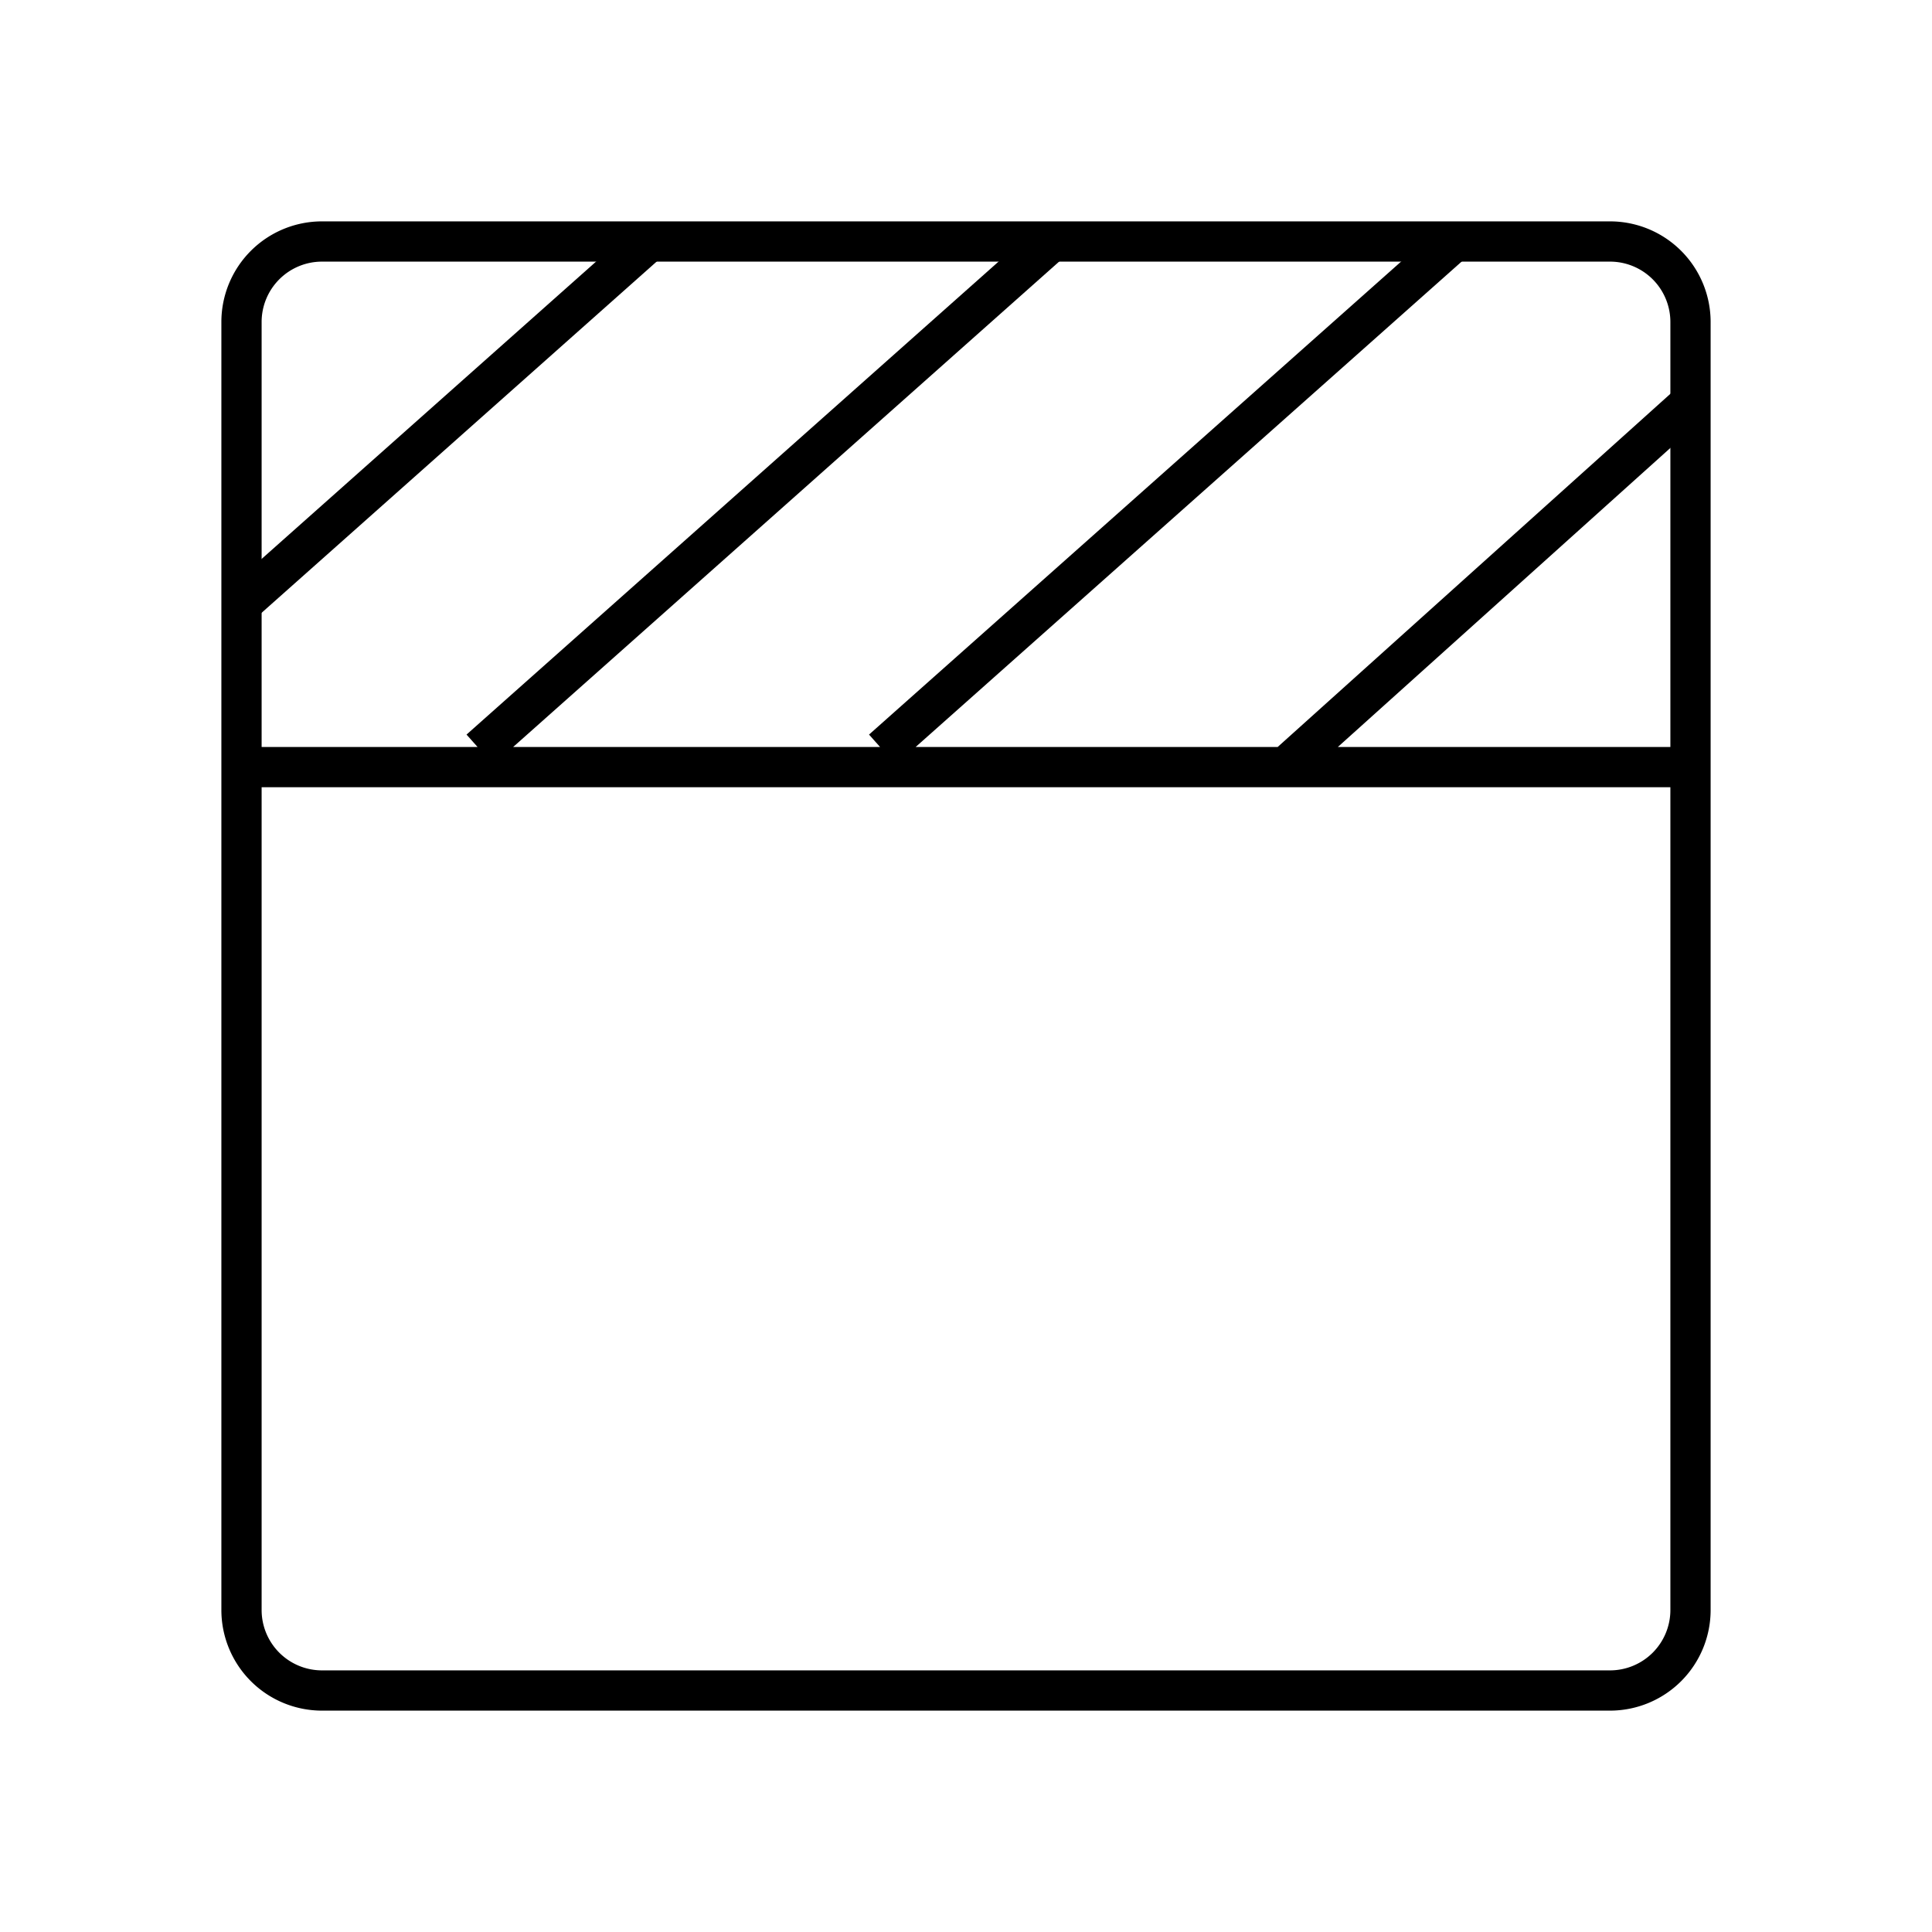 <svg width="24" height="24" viewBox="0 0 48 48" fill="none" xmlns="http://www.w3.org/2000/svg"><path d="M40 6H8a2 2 0 0 0-2 2v32a2 2 0 0 0 2 2h32a2 2 0 0 0 2-2V8a2 2 0 0 0-2-2z" stroke="currentColor" strokeWidth="4" strokeLinejoin="round"/><path d="M6 19.059h36M16.123 6L6 15M42 10.007L32 19M26.123 6l-14.2 12.624M36.123 6l-14.2 12.624" stroke="currentColor" strokeWidth="4" strokeLinecap="round"/></svg>